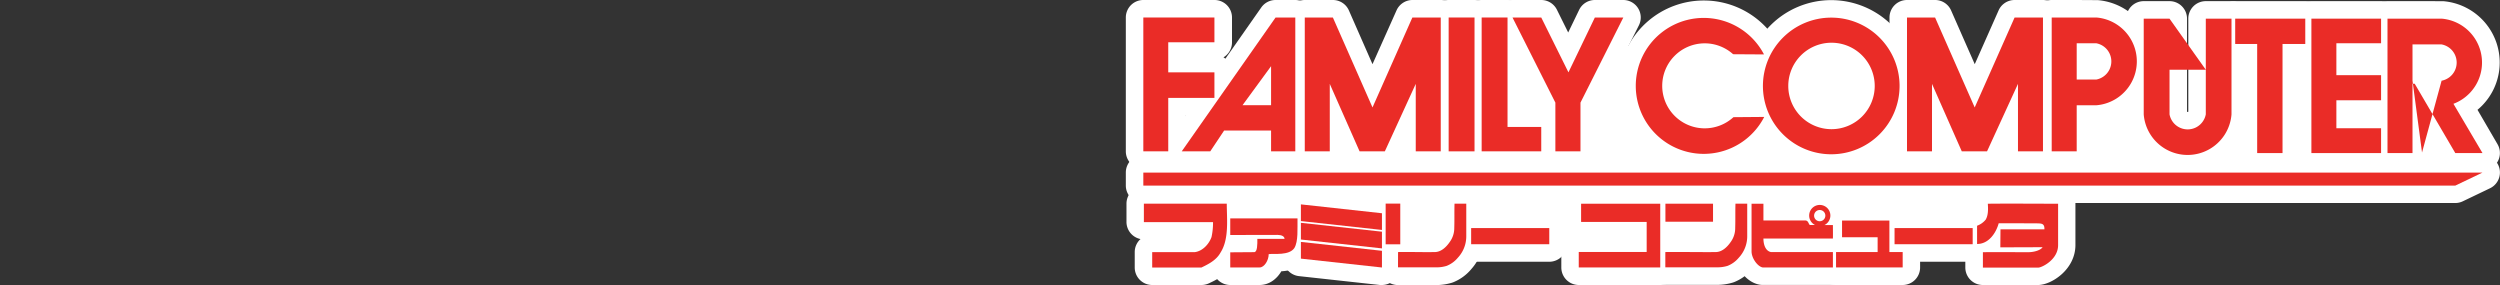 <svg xmlns="http://www.w3.org/2000/svg" viewBox="0 0 1000 114"><rect x="0" y="0" width="1000" height="114" fill="#333333" stroke="none"/><title>logo_right</title><g id="Layer_2" data-name="Layer 2"><rect x="485.77" y="51.67" width="27.49" height="17.36" stroke-width="7" stroke="#fff" stroke-linecap="round" stroke-linejoin="round" fill="#fff"/><rect x="559.2" y="69.03" width="84.28" height="25.43" stroke-width="7" stroke="#fff" stroke-linecap="round" stroke-linejoin="round" fill="#fff"/><rect x="747.75" y="74.24" width="45.07" height="12.03" stroke-width="7" stroke="#fff" stroke-linecap="round" stroke-linejoin="round" fill="#fff"/><rect x="698.89" y="57" width="18.02" height="12.03" stroke-width="7" stroke="#fff" stroke-linecap="round" stroke-linejoin="round" fill="#fff"/><rect x="749.89" y="63.01" width="11.18" height="6.01" stroke-width="7" stroke="#fff" stroke-linecap="round" stroke-linejoin="round" fill="#fff"/><rect x="603.01" y="32.27" width="18.47" height="18.47" stroke-width="7" stroke="#fff" stroke-linecap="round" stroke-linejoin="round" fill="#fff"/><rect x="623.88" y="21.88" width="137.2" height="58.37" stroke-width="7" stroke="#fff" stroke-linecap="round" stroke-linejoin="round" fill="#fff"/><rect x="820.65" y="42.09" width="36.83" height="32.15" stroke-width="7" stroke="#fff" stroke-linecap="round" stroke-linejoin="round" fill="#fff"/><rect x="844.53" y="57" width="58.51" height="17.24" stroke-width="7" stroke="#fff" stroke-linecap="round" stroke-linejoin="round" fill="#fff"/><rect x="892.59" y="44.72" width="29.51" height="29.51" stroke-width="7" stroke="#fff" stroke-linecap="round" stroke-linejoin="round" fill="#fff"/><rect x="947.93" y="17.09" width="34.76" height="15.18" stroke-width="7" stroke="#fff" stroke-linecap="round" stroke-linejoin="round" fill="#fff"/><rect x="952.43" y="40.11" width="22.9" height="22.9" stroke-width="7" stroke="#fff" stroke-linecap="round" stroke-linejoin="round" fill="#fff"/><rect x="942.59" y="41.5" width="39.53" height="32.73" stroke-width="7" stroke="#fff" stroke-linecap="round" stroke-linejoin="round" fill="#fff"/></g><g id="Layer_1" data-name="Layer 1"><path d="M457.33,64a3.5,3.5,0,0,1-3.5-3.5V7a3.5,3.5,0,0,1,3.5-3.5h28.44a3.5,3.5,0,0,1,3.5,3.5v9.91a3.49,3.49,0,0,1-3.5,3.5h-15v5h15a3.49,3.49,0,0,1,3.5,3.5V39.16a3.49,3.49,0,0,1-3.5,3.5h-15V60.54a3.5,3.5,0,0,1-3.5,3.5Z" fill="#fff"/><path d="M485.77,7v9.91H467.3v12h18.47V39.16H467.3V60.54h-10V7h28.44m0-7H457.33a7,7,0,0,0-7,7V60.54a7,7,0,0,0,7,7h10a7,7,0,0,0,7-7V46.16h11.47a7,7,0,0,0,7-7V28.94a7,7,0,0,0-3.41-6,7,7,0,0,0,3.41-6V7a7,7,0,0,0-7-7Z" fill="#fff"/><path d="M508.43,64a3.5,3.5,0,0,1-3.5-3.5V55.7h-13.4L487,62.48A3.51,3.51,0,0,1,484.1,64H472.69a3.5,3.5,0,0,1-2.86-5.51L507.36,5a3.53,3.53,0,0,1,2.87-1.49h7.89a3.5,3.5,0,0,1,3.5,3.5V60.54a3.5,3.5,0,0,1-3.5,3.5Z" fill="#fff"/><path d="M518.12,7V60.54h-9.69V52.2H489.66l-5.56,8.34H472.69L510.23,7h7.89m0-7h-7.89a7,7,0,0,0-5.73,3L467,56.52a7,7,0,0,0,5.73,11H484.1a7,7,0,0,0,5.82-3.12l3.49-5.22h8v1.34a7,7,0,0,0,7,7h9.69a7,7,0,0,0,7-7V7a7,7,0,0,0-7-7Z" fill="#fff"/><path d="M566.3,64a3.5,3.5,0,0,1-3.5-3.5V49.59L557.12,62A3.49,3.49,0,0,1,553.94,64H543.83a3.49,3.49,0,0,1-3.2-2.09l-5.22-11.81v10.4a3.5,3.5,0,0,1-3.5,3.5h-10a3.5,3.5,0,0,1-3.5-3.5V7a3.5,3.5,0,0,1,3.5-3.5h11.24a3.49,3.49,0,0,1,3.2,2.09L549,34.33,561.75,5.58A3.52,3.52,0,0,1,565,3.5H576.3A3.5,3.5,0,0,1,579.8,7V60.54a3.5,3.5,0,0,1-3.5,3.5Z" fill="#fff"/><path d="M576.3,7V60.54h-10v-27l-12.36,27H543.83l-11.92-27v27h-10V7h11.24L549,43,565,7H576.3m0-7H565a7,7,0,0,0-6.39,4.16L549,25.67,539.56,4.18A7,7,0,0,0,533.15,0H521.91a7,7,0,0,0-7,7V60.54a7,7,0,0,0,7,7h10a7,7,0,0,0,6-3.33,7,7,0,0,0,6,3.33h10.11a7,7,0,0,0,6.18-3.72,7,7,0,0,0,6.18,3.72h10a7,7,0,0,0,7-7V7a7,7,0,0,0-7-7Z" fill="#fff"/><path d="M807.19,64a3.5,3.5,0,0,1-3.5-3.5V49.59L798,62A3.51,3.51,0,0,1,794.82,64H784.71a3.49,3.49,0,0,1-3.2-2.09L776.3,50.14v10.4a3.5,3.5,0,0,1-3.5,3.5h-10a3.5,3.5,0,0,1-3.5-3.5V7a3.5,3.5,0,0,1,3.5-3.5H774a3.51,3.51,0,0,1,3.21,2.09l12.65,28.74L802.64,5.58a3.5,3.5,0,0,1,3.2-2.08h11.35a3.5,3.5,0,0,1,3.5,3.5V60.54a3.5,3.5,0,0,1-3.5,3.5Z" fill="#fff"/><path d="M817.19,7V60.54h-10v-27l-12.37,27H784.71l-11.91-27v27h-10V7H774l15.85,36,16-36h11.35m0-7H805.84a7,7,0,0,0-6.4,4.16L789.9,25.67,780.44,4.18A7,7,0,0,0,774,0H762.8a7,7,0,0,0-7,7V60.54a7,7,0,0,0,7,7h10a7,7,0,0,0,6-3.33,7,7,0,0,0,6,3.33h10.11A7,7,0,0,0,801,63.82a7,7,0,0,0,6.19,3.72h10a7,7,0,0,0,7-7V7a7,7,0,0,0-7-7Z" fill="#fff"/><rect x="575.96" y="3.5" width="17.35" height="60.54" rx="3.5" fill="#fff"/><path d="M589.81,7V60.54H579.46V7h10.35m0-7H579.46a7,7,0,0,0-7,7V60.54a7,7,0,0,0,7,7h10.35a7,7,0,0,0,7-7V7a7,7,0,0,0-7-7Z" fill="#fff"/><path d="M592.66,64a3.5,3.5,0,0,1-3.5-3.5V7a3.5,3.5,0,0,1,3.5-3.5H603a3.5,3.5,0,0,1,3.5,3.5V47.28h10a3.5,3.5,0,0,1,3.5,3.5v9.76a3.5,3.5,0,0,1-3.5,3.5Z" fill="#fff"/><path d="M603,7V50.78H616.5v9.76H592.66V7H603m0-7H592.66a7,7,0,0,0-7,7V60.54a7,7,0,0,0,7,7H616.5a7,7,0,0,0,7-7V50.78a7,7,0,0,0-7-7H610V7a7,7,0,0,0-7-7Z" fill="#fff"/><path d="M622.15,64a3.5,3.5,0,0,1-3.5-3.5V41.88L601.87,8.57A3.5,3.5,0,0,1,605,3.5h11.5a3.49,3.49,0,0,1,3.14,2L627.33,21l7.45-15.48a3.51,3.51,0,0,1,3.16-2h11.39a3.5,3.5,0,0,1,3.13,5.07L635.69,41.88V60.54a3.5,3.5,0,0,1-3.5,3.5Z" fill="#fff"/><path d="M649.33,7,632.19,41.05V60.54h-10V41.05L605,7h11.5l10.88,21.94L637.94,7h11.39m0-7H637.94a7,7,0,0,0-6.31,4l-4.35,9-4.51-9.1A7,7,0,0,0,616.5,0H605a7,7,0,0,0-6.25,10.15l16.4,32.56V60.54a7,7,0,0,0,7,7h10a7,7,0,0,0,7-7V42.71l16.4-32.56A7,7,0,0,0,649.33,0Zm0,14h0Z" fill="#fff"/><path d="M681.51,65.07A30.69,30.69,0,1,1,708.7,20.14a3.51,3.51,0,0,1-3.1,5.13l-12.36,0a3.48,3.48,0,0,1-2.34-.9,13.55,13.55,0,1,0,.1,20,3.53,3.53,0,0,1,2.35-.93l12.34-.1a3.51,3.51,0,0,1,3.12,5.11A30.59,30.59,0,0,1,681.51,65.07Z" fill="#fff"/><path d="M681.51,7.2A27.18,27.18,0,0,1,705.6,21.77l-12.35,0a17.06,17.06,0,1,0,.12,25.18l12.32-.1A27.18,27.18,0,1,1,681.51,7.2m0-7A34.19,34.19,0,1,0,711.92,50a7,7,0,0,0-6.23-10.21h-.05l-12.32.1a7,7,0,0,0-4.69,1.86,10,10,0,1,1-.08-14.84,7,7,0,0,0,4.68,1.8l12.35,0h0a7,7,0,0,0,6.2-10.26A34.11,34.11,0,0,0,681.51.2Z" fill="#fff"/><path d="M732.5,65.21a30.83,30.83,0,1,1,30.83-30.83A30.86,30.86,0,0,1,732.5,65.21Z" fill="#fff"/><path d="M732.5,7.05a27.33,27.33,0,1,1-27.33,27.33A27.34,27.34,0,0,1,732.5,7.05m0-7a34.33,34.33,0,1,0,34.33,34.33A34.37,34.37,0,0,0,732.5.05Z" fill="#fff"/><path d="M820.65,64a3.5,3.5,0,0,1-3.5-3.5V7a3.5,3.5,0,0,1,3.5-3.5h18.14a21.11,21.11,0,0,1,0,42.09h-.28l-4.33,0V60.54a3.5,3.5,0,0,1-3.5,3.5Z" fill="#fff"/><path d="M830.68,7h7.83a17.61,17.61,0,0,1,0,35.11l-7.83,0V60.54h-10V7h10m0-7h-10a7,7,0,0,0-7,7V60.54a7,7,0,0,0,7,7h10a7,7,0,0,0,7-7V49.12h.83l.56,0a24.62,24.62,0,0,0,0-49.07,5.15,5.15,0,0,0-.56,0Z" fill="#fff"/><path d="M982.12,64.73a3.51,3.51,0,0,1-3-1.73L968.48,44.84V61.23a3.5,3.5,0,0,1-3.5,3.5H955a3.5,3.5,0,0,1-3.5-3.5V7.46A3.5,3.5,0,0,1,955,4l13.8,0H977a21.11,21.11,0,0,1,9.38,39L996,59.46a3.51,3.51,0,0,1-3,5.27Z" fill="#fff"/><path d="M968.84,7.44h7.83a17.62,17.62,0,0,1,4.74,34.06L993,61.23H982.12L965.89,33.5H965V61.23H955V7.46l13.8,0m0-7h0L955,.46a7,7,0,0,0-7,7V61.23a7,7,0,0,0,7,7H965a7,7,0,0,0,7-7V57.75l4.1,7a7,7,0,0,0,6,3.46H993a7,7,0,0,0,6-10.54L991,43.93A24.61,24.61,0,0,0,977.23.47l-.56,0Z" fill="#fff"/><path d="M875,65.44A21.21,21.21,0,0,1,854,46c0-.1,0-.2,0-.3l0-7.82V7.46A3.43,3.43,0,0,1,855,5a3.5,3.5,0,0,1,2.48-1h10.31a3.5,3.5,0,0,1,3.5,3.51l0,30.47v7.44a3.88,3.88,0,0,0,7.51,0l0-37.92a3.5,3.5,0,0,1,3.5-3.5H892.6a3.5,3.5,0,0,1,3.5,3.5v38.3a2.53,2.53,0,0,1,0,.28A21.21,21.21,0,0,1,875,65.44Z" fill="#fff"/><path d="M892.6,7.46v38.3a17.61,17.61,0,0,1-35.11,0l0-7.83V7.46h10.31l0,30.47v7.83a7.38,7.38,0,0,0,14.51,0V37.93l0-30.47H892.6m-24.79,0h0m24.78-7H882.32a7,7,0,0,0-7,7l0,30.47v6.75a.41.41,0,0,1-.26.1.4.4,0,0,1-.25-.1V37.93l0-30.27v-.2a7,7,0,0,0-7-7H857.5a7,7,0,0,0-7,7V37.94l0,7.79a5.82,5.82,0,0,0,0,.59,24.62,24.62,0,0,0,49.07,0c0-.18,0-.37,0-.55V7.46a7,7,0,0,0-7-7Z" fill="#fff"/><path d="M902.87,64.73a3.5,3.5,0,0,1-3.5-3.5V21.1h-5.29a3.5,3.5,0,0,1-3.5-3.5V7.46a3.5,3.5,0,0,1,3.5-3.5h28a3.5,3.5,0,0,1,3.5,3.5V17.6a3.5,3.5,0,0,1-3.5,3.5h-5.6V61.23a3.5,3.5,0,0,1-3.5,3.5Z" fill="#fff"/><path d="M922.11,7.46V17.6H913V61.23H902.87V17.6h-8.79V7.46h28m0-7h-28a7,7,0,0,0-7,7V17.6a7,7,0,0,0,7,7h1.79V61.23a7,7,0,0,0,7,7H913a7,7,0,0,0,7-7V24.6h2.1a7,7,0,0,0,7-7V7.46a7,7,0,0,0-7-7Z" fill="#fff"/><path d="M924.56,64.73a3.5,3.5,0,0,1-3.5-3.5V7.46a3.5,3.5,0,0,1,3.5-3.5h27.87a3.5,3.5,0,0,1,3.5,3.5V17.3a3.5,3.5,0,0,1-3.5,3.5H938.05v5.77h14.38a3.5,3.5,0,0,1,3.5,3.5v10a3.5,3.5,0,0,1-3.5,3.5H938.05V47.8h14.38a3.5,3.5,0,0,1,3.5,3.5v9.93a3.5,3.5,0,0,1-3.5,3.5Z" fill="#fff"/><path d="M952.43,7.46V17.3H934.55V30.07h17.88v10H934.55V51.3h17.88v9.93H924.56V7.46h27.87m0-7H924.56a7,7,0,0,0-7,7V61.23a7,7,0,0,0,7,7h27.87a7,7,0,0,0,7-7V51.3a7,7,0,0,0-2.79-5.6,7,7,0,0,0,2.79-5.59v-10a7,7,0,0,0-4.13-6.38,7,7,0,0,0,4.13-6.39V7.46a7,7,0,0,0-7-7Z" fill="#fff"/><path d="M457.33,77.74a3.5,3.5,0,0,1-3.5-3.5V69a3.5,3.5,0,0,1,3.5-3.5H993a3.5,3.5,0,0,1,1.51,6.66l-10.87,5.2a3.49,3.49,0,0,1-1.52.35Z" fill="#fff"/><path d="M993,69h0m0,0-10.88,5.21H457.33V69H993m0-7H457.33a7,7,0,0,0-7,7v5.21a7,7,0,0,0,7,7H982.12a7.07,7.07,0,0,0,3-.69l10.73-5.14A7,7,0,0,0,993,62Zm0,14Z" fill="#fff"/><path d="M460.88,110.49a3.5,3.5,0,0,1-3.5-3.51v-6.16a3.5,3.5,0,0,1,3.5-3.5h16.86a5.72,5.72,0,0,0,3.54-3.58,13.41,13.41,0,0,0,.26-1.48h-24a3.49,3.49,0,0,1-3.49-3.5V81.47a3.5,3.5,0,0,1,3.5-3.5h33.12a3.5,3.5,0,0,1,3.5,3.5c0,1,0,2.15.07,3.3.16,5.64.36,12.65-3.06,18-2.13,3.82-5.85,5.8-9.17,7.35a3.46,3.46,0,0,1-1.49.34H460.88Z" fill="#fff"/><path d="M490.71,81.47c0,6.08,1,14.09-2.49,19.54-1.63,3-4.7,4.59-7.66,6H460.88v-6.17H478c3-.41,5.56-3.12,6.6-6a26.38,26.38,0,0,0,.61-6l-27.66,0V81.47h33.12m0-7H457.59a7,7,0,0,0-7,7v7.28a7,7,0,0,0,5.62,6.87,7,7,0,0,0-2.32,5.19V107a7,7,0,0,0,7,7h19.68a7,7,0,0,0,3-.67c2.74-1.28,7.81-3.66,10.69-8.72,3.94-6.27,3.72-13.84,3.55-19.94,0-1.14-.07-2.21-.07-3.19a7,7,0,0,0-7-7Z" fill="#fff"/><path d="M574.69,110.49H559.2a3.46,3.46,0,0,1-2.47-1,3.5,3.5,0,0,1-1-2.48l0-6.15a3.49,3.49,0,0,1,3.43-3.49c1.08,0,2.18,0,3.28,0l4.35,0,4.28,0,3,0c.76,0,1.94-1,3-2.52a1.09,1.09,0,0,1,.13-.17c.64-.79.92-1.75,1.05-3.66.06-1.68.06-3.3.06-5,0-1.5,0-3,0-4.55a3.5,3.5,0,0,1,3.5-3.41h4.7a3.5,3.5,0,0,1,3.5,3.5v13a16.11,16.11,0,0,1-4.12,10.78,14.89,14.89,0,0,1-5.88,4.32,2.81,2.81,0,0,1-.49.16,17.93,17.93,0,0,1-4.49.71Z" fill="#fff"/><path d="M586.51,81.49v13a12.55,12.55,0,0,1-3.39,8.64,11.15,11.15,0,0,1-4.46,3.24,15.13,15.13,0,0,1-3.64.6H559.2l0-6.16c1,0,2.12,0,3.2,0,2.86,0,5.77.06,8.63.06q1.53,0,3,0c2.41-.08,4.43-2,5.8-4a9.43,9.43,0,0,0,1.83-5.68c.11-3.26,0-6.41.1-9.67h4.7m0-7h-4.7a7,7,0,0,0-7,6.82c0,1.59-.05,3.14-.05,4.64,0,1.67,0,3.25-.06,4.85-.1,1.38-.25,1.61-.27,1.63s-.18.23-.26.35a6.84,6.84,0,0,1-.91,1.06h-2.22l-4.25,0-4.38,0c-1.24,0-2.33,0-3.35,0a7,7,0,0,0-6.85,7l0,6.15a7,7,0,0,0,7,7H575a21.52,21.52,0,0,0,5.36-.81,7.51,7.51,0,0,0,1-.33,18.37,18.37,0,0,0,7.27-5.37,19.43,19.43,0,0,0,4.88-12.91V81.49a7,7,0,0,0-7-7Z" fill="#fff"/><path d="M815.31,110.5c-3,0-6.07,0-9.11,0l-13,0a3.5,3.5,0,0,1-3.5-3.5v-6.12a3.53,3.53,0,0,1-2.33-3.28v-7.3a3.51,3.51,0,0,1,2-3.16l.25-.11a7.44,7.44,0,0,0,1.73-1,11.09,11.09,0,0,0,.34-4.36A3.49,3.49,0,0,1,795.09,78q4.21,0,8.49,0l8.76,0L821,78h2.24a3.5,3.5,0,0,1,3.5,3.5V98.05c0,7.65-7.89,12.4-11.36,12.45h-.07Z" fill="#fff"/><path d="M803.59,81.45c5.81,0,11.67,0,17.43,0h2.22V98.05c0,5.8-6.41,8.93-7.91,9q-4.56,0-9.13,0l-13,0v-6.17c1.8,0,3.86,0,6,0,4.16,0,8.64,0,12.11.06,2.46,0,5-.84,5.75-2l-16.91.06.06-7.2h17.57c.14-2.7-1.67-2.29-3.22-2.41H799.48c-1.08,3.94-4,8.29-8.6,8.29h0v-7.3a7.91,7.91,0,0,0,3.46-2.45c1-1.77,1-4,.84-6.35,2.79,0,5.62,0,8.46,0m0-7h0c-3.21,0-6,0-8.54,0a7,7,0,0,0-6.92,7.32c0,.84,0,1.5,0,2l-.13.06-.25.12a7,7,0,0,0-4,6.31v7.3a7,7,0,0,0,2.33,5.21V107a7,7,0,0,0,7,7h13q4.54,0,9.08,0h.14c5.23-.07,14.82-6.18,14.82-16V81.49a7,7,0,0,0-7-7H821l-8.65,0-8.78,0Z" fill="#fff"/><path d="M492.1,110.48a3.5,3.5,0,0,1-3.5-3.5v-6.07a3.49,3.49,0,0,1,3.08-3.47A3.49,3.49,0,0,1,488.6,94V87.37a3.5,3.5,0,0,1,3.5-3.5H519a3.54,3.54,0,0,1,2.5,1,3.49,3.49,0,0,1,1,2.52c0,.73,0,1.51,0,2.32,0,3.87.06,8.27-1.78,11.3l-.12.19c-2.47,3.53-7.1,3.81-10.27,3.84-1.08,2.94-3.46,5.4-6.48,5.4Zm19.38-13" fill="#fff"/><path d="M519,87.37h0m0,0c-.07,3.91.38,9.15-1.27,11.87-2.14,3.06-8.1,2.12-10.25,2.41,0,2.49-1.75,5.33-3.63,5.33H492.1v-6.07l9.57-.07c1.3,0,1.29-3.15,1.27-5.31h10.87c0-1-1.16-1.59-2.79-1.59h0L492.1,94V87.37H519m0-7H492.1a7,7,0,0,0-7,7V94a7,7,0,0,0,.92,3.48,6.93,6.93,0,0,0-.92,3.48V107a7,7,0,0,0,7,7h11.71c3.8,0,6.87-2.33,8.72-5.48,3.57-.23,8.07-1.21,10.89-5.25.09-.12.17-.25.25-.38C526,99,526,94.06,526,89.72c0-.71,0-1.4,0-2v-.3a7,7,0,0,0-7-7Zm0,14h0Z" fill="#fff"/><path d="M552.78,95.48l-.38,0L520,91.91a3.51,3.51,0,0,1-3.11-3.48V81.75a3.49,3.49,0,0,1,3.5-3.5,2.48,2.48,0,0,1,.38,0l32.42,3.55a3.5,3.5,0,0,1,3.12,3.48V92a3.52,3.52,0,0,1-3.5,3.5Z" fill="#fff"/><path d="M520.36,81.74l32.42,3.56V92l-32.42-3.55V81.74m0-7a7,7,0,0,0-7,7v6.69a7,7,0,0,0,6.23,6.95L552,98.94c.25,0,.51,0,.76,0a7,7,0,0,0,7-7V85.3a7,7,0,0,0-6.24-7l-32.42-3.55a6.64,6.64,0,0,0-.77-.05Z" fill="#fff"/><path d="M552.78,102.86l-.38,0L520,99.29a3.51,3.51,0,0,1-3.11-3.48V89.13a3.49,3.49,0,0,1,3.5-3.5,2.48,2.48,0,0,1,.38,0l32.42,3.55a3.5,3.5,0,0,1,3.12,3.48v6.68a3.52,3.52,0,0,1-3.5,3.5Z" fill="#fff"/><path d="M520.36,89.13l32.42,3.55v6.68l-32.42-3.55V89.13m0-7a7,7,0,0,0-7,7v6.68a7,7,0,0,0,6.23,7L552,106.32c.25,0,.51,0,.76,0a7,7,0,0,0,7-7V92.68a7,7,0,0,0-6.24-7l-32.42-3.55a6.62,6.62,0,0,0-.77,0Z" fill="#fff"/><path d="M552.78,110.5l-.38,0L520,106.93a3.51,3.51,0,0,1-3.11-3.48V96.77a3.49,3.49,0,0,1,3.5-3.5,2.48,2.48,0,0,1,.38,0l32.42,3.55a3.5,3.5,0,0,1,3.12,3.48V107a3.5,3.5,0,0,1-3.5,3.5Z" fill="#fff"/><path d="M520.36,96.77l32.42,3.55V107l-32.42-3.55V96.77m0-7a7,7,0,0,0-7,7v6.68a7,7,0,0,0,6.23,7L552,114a6.45,6.45,0,0,0,.76,0,7,7,0,0,0,7-7v-6.68a7,7,0,0,0-6.24-7l-32.42-3.55a6.62,6.62,0,0,0-.77,0Z" fill="#fff"/><rect x="550.76" y="77.94" width="12.85" height="23.28" rx="3.5" fill="#fff"/><path d="M560.11,81.44V97.72h-5.85V81.44h5.85m0-7h-5.85a7,7,0,0,0-7,7V97.72a7,7,0,0,0,7,7h5.85a7,7,0,0,0,7-7V81.44a7,7,0,0,0-7-7Z" fill="#fff"/><rect x="584.96" y="87.73" width="38.25" height="13.46" rx="3.5" fill="#fff"/><path d="M619.71,91.23V97.7H588.46V91.23h31.25m0-7H588.46a7,7,0,0,0-7,7V97.7a7,7,0,0,0,7,7h31.25a7,7,0,0,0,7-7V91.23a7,7,0,0,0-7-7Z" fill="#fff"/><path d="M631.5,110.48A3.5,3.5,0,0,1,628,107v-6.19a3.5,3.5,0,0,1,3.5-3.5h23.67v-5H632.44a3.49,3.49,0,0,1-3.5-3.5V81.49a3.49,3.49,0,0,1,3.5-3.5H664.1a3.49,3.49,0,0,1,3.5,3.5V107a3.5,3.5,0,0,1-3.5,3.5Z" fill="#fff"/><path d="M664.1,81.49V107H631.5v-6.19h27.17v-12H632.44V81.49H664.1m0-7H632.44a7,7,0,0,0-7,7v7.28a7,7,0,0,0,3,5.73,7,7,0,0,0-3.91,6.29V107a7,7,0,0,0,7,7h32.6a7,7,0,0,0,7-7V81.49a7,7,0,0,0-7-7Z" fill="#fff"/><path d="M687.07,110.48h-21a3.46,3.46,0,0,1-2.47-1,3.5,3.5,0,0,1-1-2.48l0-6.15a3.5,3.5,0,0,1,3.43-3.49c1.12,0,2.55,0,4.14,0l6.27,0,6.16,0,3.75,0c.76,0,1.94-1,3-2.52a1.09,1.09,0,0,1,.13-.17c.64-.79.91-1.75,1.05-3.66,0-1.68.06-3.3.06-5,0-1.51,0-3,0-4.56a3.5,3.5,0,0,1,3.5-3.41h4.7a3.5,3.5,0,0,1,3.5,3.5v13a16.16,16.16,0,0,1-4.12,10.78,14.89,14.89,0,0,1-5.88,4.32,2.81,2.81,0,0,1-.49.16,17.93,17.93,0,0,1-4.5.71Z" fill="#fff"/><path d="M698.89,81.48v13a12.59,12.59,0,0,1-3.39,8.63,11.15,11.15,0,0,1-4.46,3.24,14.66,14.66,0,0,1-3.64.6H666.11l0-6.16c1.1,0,2.5,0,4.06,0,3.84,0,8.65,0,12.45,0,1.46,0,2.77,0,3.81,0,2.41-.08,4.44-2,5.81-4a9.36,9.36,0,0,0,1.82-5.68c.11-3.26,0-6.41.11-9.67h4.7m0-7h-4.7a7,7,0,0,0-7,6.82c0,1.59,0,3.14,0,4.64,0,1.67,0,3.25-.06,4.85-.1,1.39-.25,1.61-.27,1.63l-.27.35a6.93,6.93,0,0,1-.9,1.06h-3l-6.15,0-6.3,0c-1.78,0-3.15,0-4.21,0a7,7,0,0,0-6.85,7l0,6.15a7,7,0,0,0,7,7H687.4a21.52,21.52,0,0,0,5.36-.81,8.68,8.68,0,0,0,1-.33,18.37,18.37,0,0,0,7.27-5.37,19.43,19.43,0,0,0,4.88-12.91V81.48a7,7,0,0,0-7-7Z" fill="#fff"/><rect x="662.67" y="77.98" width="26.04" height="14.21" rx="3.5" fill="#fff"/><path d="M685.2,81.48v7.21h-19V81.48h19m0-7h-19a7,7,0,0,0-7,7v7.21a7,7,0,0,0,7,7h19a7,7,0,0,0,7-7V81.48a7,7,0,0,0-7-7Z" fill="#fff"/><path d="M705.09,110.48a3.26,3.26,0,0,1-.62-.06c-3.71-.66-7.27-5.44-7.32-9.82,0-4.08,0-8.41,0-12.6,0-2.21,0-4.39,0-6.51a3.5,3.5,0,0,1,3.5-3.5h4.75a3.51,3.51,0,0,1,3.5,3.51v3.22H720.3a7.74,7.74,0,0,1,15.32,1.55,7.46,7.46,0,0,1-.09,1.16.86.86,0,0,1,.14.13,3.45,3.45,0,0,1,1,2.48v1.57c0,1.31,0,2.66,0,3.91a3.52,3.52,0,0,1-1.26,2.59,3.48,3.48,0,0,1,1.29,2.71V107a3.5,3.5,0,0,1-3.5,3.5Z" fill="#fff"/><path d="M700.63,81.49h4.75v6.73h16.74c1.36,0,1.3,1.81,1.93,1.81H726a4.24,4.24,0,1,1,3.81,0h3.4c0,1.73,0,3.65,0,5.38H705.37c0,2.08.61,4.88,3,5.36l24.82,0V107h-28.1c-2-.36-4.41-3.65-4.44-6.43-.06-6.17,0-12.89,0-19.06M733.19,90h0M700.63,74.49a7,7,0,0,0-7,7c0,2.12,0,4.3,0,6.5,0,4.2,0,8.54,0,12.63.06,5.42,4.27,12.18,10.2,13.25a7.42,7.42,0,0,0,1.24.11h28.1a7,7,0,0,0,7-7v-6.16a7,7,0,0,0-.56-2.74,6.89,6.89,0,0,0,.53-2.45c0-1.33,0-2.7,0-4V90a7,7,0,0,0-1.07-3.73v0a11.23,11.23,0,0,0-21.27-5h-5.48a7,7,0,0,0-7-6.73h-4.76Z" fill="#fff"/><path d="M734.42,110.47a3.5,3.5,0,0,1-3.5-3.5v-6.15a3.49,3.49,0,0,1,3.38-3.49,3.53,3.53,0,0,1-1-2.43V88.22a3.5,3.5,0,0,1,3.5-3.5h18.94a3.5,3.5,0,0,1,3.5,3.5v9.1h1.81a3.5,3.5,0,0,1,3.5,3.5V107a3.5,3.5,0,0,1-3.5,3.5Z" fill="#fff"/><path d="M755.76,88.22v12.6h5.31V107H734.42v-6.15h16.63V94.9H736.82V88.22h18.94m0-7H736.82a7,7,0,0,0-7,7V94.9c0,.21,0,.42,0,.62a7,7,0,0,0-2.43,5.3V107a7,7,0,0,0,7,7h26.65a7,7,0,0,0,7-7v-6.15A7,7,0,0,0,762.76,94V88.22a7,7,0,0,0-7-7Z" fill="#fff"/><rect x="754.32" y="87.73" width="38.25" height="13.46" rx="3.5" fill="#fff"/><path d="M789.07,91.23V97.7H757.82V91.23h31.25m0-7H757.82a7,7,0,0,0-7,7V97.7a7,7,0,0,0,7,7h31.25a7,7,0,0,0,7-7V91.23a7,7,0,0,0-7-7Z" fill="#fff"/><polygon points="457.33 7 485.77 7 485.77 16.91 467.3 16.91 467.3 28.94 485.77 28.94 485.77 39.16 467.3 39.16 467.3 60.53 457.33 60.53 457.33 7" fill="#ea2c27"/><path d="M518.12,60.54h-9.69V52.2H489.66l-5.56,8.34H472.69L510.23,7h7.89Zm-9.69-18.45V26.47L497,42.09Z" fill="#ea2c27"/><polygon points="521.91 7 533.15 7 549 42.98 564.95 7 576.3 7 576.3 60.53 566.3 60.53 566.3 33.55 553.94 60.53 543.83 60.53 531.91 33.55 531.91 60.53 521.91 60.53 521.91 7" fill="#ea2c27"/><polygon points="762.8 7 774.03 7 789.88 42.98 805.84 7 817.19 7 817.19 60.53 807.19 60.53 807.19 33.55 794.82 60.53 784.71 60.53 772.8 33.55 772.8 60.53 762.8 60.53 762.8 7" fill="#ea2c27"/><rect x="579.46" y="7" width="10.35" height="53.54" fill="#ea2c27"/><polygon points="592.66 7 603.01 7 603.01 50.78 616.5 50.78 616.5 60.53 592.66 60.53 592.66 7" fill="#ea2c27"/><polygon points="605 7 616.5 7 627.38 28.94 637.94 7 649.33 7 632.19 41.05 632.19 60.53 622.15 60.53 622.15 41.05 605 7" fill="#ea2c27"/><path d="M705.6,21.77a27.19,27.19,0,1,0,.09,25l-12.32.1a17,17,0,1,1-.12-25.18Z" fill="#ea2c27"/><path d="M732.5,61.71a27.33,27.33,0,1,1,27.33-27.33A27.34,27.34,0,0,1,732.5,61.71Zm17.39-27.33A17.29,17.29,0,1,0,732.6,51.67,17.29,17.29,0,0,0,749.89,34.38Z" fill="#ea2c27"/><path d="M838.51,7a17.61,17.61,0,0,1,0,35.11l-7.83,0V60.54h-10V7h17.86ZM830.68,17.3V31.82h7.83a7.38,7.38,0,0,0,0-14.51Z" fill="#ea2c27"/><path d="M965,61.23H955V7.46l13.8,0h7.83a17.62,17.62,0,0,1,4.74,34.06L993,61.23H982.12L965.89,33.5H965ZM958.81,61m10,0,7.83-28.72a7.38,7.38,0,0,0,0-14.51H965V32.27Z" fill="#ea2c27"/><path d="M882.32,27.9m0,0-14.51,0,0,10,0,0v7.83a7.38,7.38,0,0,0,14.51,0V37.93l0-30.47H892.6v38.3a17.61,17.61,0,0,1-35.11,0l0-7.83V7.46h10.31Z" fill="#ea2c27"/><polygon points="902.87 61.23 913.01 61.23 913.01 17.59 922.11 17.59 922.11 7.46 894.08 7.46 894.08 17.59 902.87 17.59 902.87 61.23" fill="#ea2c27"/><polygon points="952.43 61.23 924.56 61.23 924.56 7.46 952.43 7.46 952.43 17.3 934.55 17.3 934.55 30.07 952.43 30.07 952.43 40.11 934.55 40.11 934.55 51.3 952.43 51.3 952.43 61.23" fill="#ea2c27"/><polygon points="457.33 69.03 457.33 74.24 982.12 74.24 993 69.03 457.33 69.03" fill="#ea2c27"/><path d="M490.71,81.47c0,6.08,1,14.09-2.49,19.54-1.63,3-4.7,4.59-7.66,6q-9.84,0-19.68,0v-6.17H478c3-.41,5.56-3.12,6.6-6a26.38,26.38,0,0,0,.61-6l-27.66,0V81.47Z" fill="#ea2c27"/><path d="M559.22,100.82c4.86-.1,10,.1,14.86,0,2.41-.08,4.43-2,5.8-4a9.43,9.43,0,0,0,1.83-5.68c.11-3.26,0-6.41.1-9.67h4.7v13a12.55,12.55,0,0,1-3.39,8.64,11.15,11.15,0,0,1-4.46,3.24,13.73,13.73,0,0,1-3.91.59H559.2Z" fill="#ea2c27"/><path d="M799.48,89.3c-1.09,4-4.07,8.32-8.65,8.29v-7.3a7.91,7.91,0,0,0,3.46-2.45c1-1.77,1-4,.84-6.35,9.27-.1,18.84,0,28.11,0V98.05c0,5.8-6.41,8.93-7.91,9-7.39,0-14.78,0-22.17,0v-6.17c5.27-.06,12.86,0,18.13,0,2.46,0,5-.84,5.75-2l-16.91.06.06-7.2h17.57c.14-2.7-1.67-2.29-3.22-2.41Z" fill="#ea2c27"/><path d="M492.1,107v-6.07l9.57-.07c1.3,0,1.29-3.15,1.27-5.31h10.87c0-1-1.16-1.59-2.8-1.59L492.1,94V87.37H519c-.07,3.91.38,9.15-1.27,11.87-2.14,3.06-8.1,2.12-10.25,2.41,0,2.49-1.75,5.33-3.63,5.33Z" fill="#ea2c27"/><polygon points="520.36 88.43 552.78 91.98 552.78 85.3 520.36 81.75 520.36 88.43" fill="#ea2c27"/><polygon points="520.36 95.81 552.78 99.36 552.78 92.68 520.36 89.13 520.36 95.81" fill="#ea2c27"/><polygon points="520.36 103.45 552.78 107 552.78 100.32 520.36 96.77 520.36 103.45" fill="#ea2c27"/><rect x="554.26" y="81.44" width="5.85" height="16.28" fill="#ea2c27"/><rect x="588.46" y="91.23" width="31.25" height="6.46" fill="#ea2c27"/><polygon points="664.1 81.49 632.44 81.49 632.44 88.77 658.67 88.77 658.67 100.79 631.5 100.79 631.5 106.98 664.1 106.98 664.1 81.49" fill="#ea2c27"/><path d="M666.13,100.82c4.86-.1,15.46.09,20.32,0,2.41-.08,4.44-2,5.81-4a9.36,9.36,0,0,0,1.82-5.68c.11-3.26,0-6.41.11-9.67h4.7v13a12.59,12.59,0,0,1-3.39,8.63,11.15,11.15,0,0,1-4.46,3.24,13.73,13.73,0,0,1-3.91.59c-5.18,0-15.83,0-21,0Z" fill="#ea2c27"/><rect x="666.17" y="81.48" width="19.04" height="7.21" fill="#ea2c27"/><path d="M705.37,95.41h27.79c.05-1.73,0-3.65,0-5.38h-3.4A4.24,4.24,0,1,0,726,90h-1.93c-.65,0-.57-1.81-1.95-1.81H705.37V81.49h-4.75c0,6.17,0,12.89,0,19.06,0,2.78,2.46,6.07,4.44,6.43h28.1v-6.16l-24.82,0C706,100.29,705.37,97.49,705.37,95.41ZM727.88,84a2.25,2.25,0,1,1-2.24,2.25A2.25,2.25,0,0,1,727.88,84Z" fill="#ea2c27"/><polygon points="755.76 88.22 736.82 88.22 736.82 94.9 751.05 94.9 751.05 100.82 734.42 100.82 734.42 106.97 761.07 106.97 761.07 100.82 755.76 100.82 755.76 88.22" fill="#ea2c27"/><rect x="757.82" y="91.23" width="31.25" height="6.46" fill="#ea2c27"/></g></svg>
